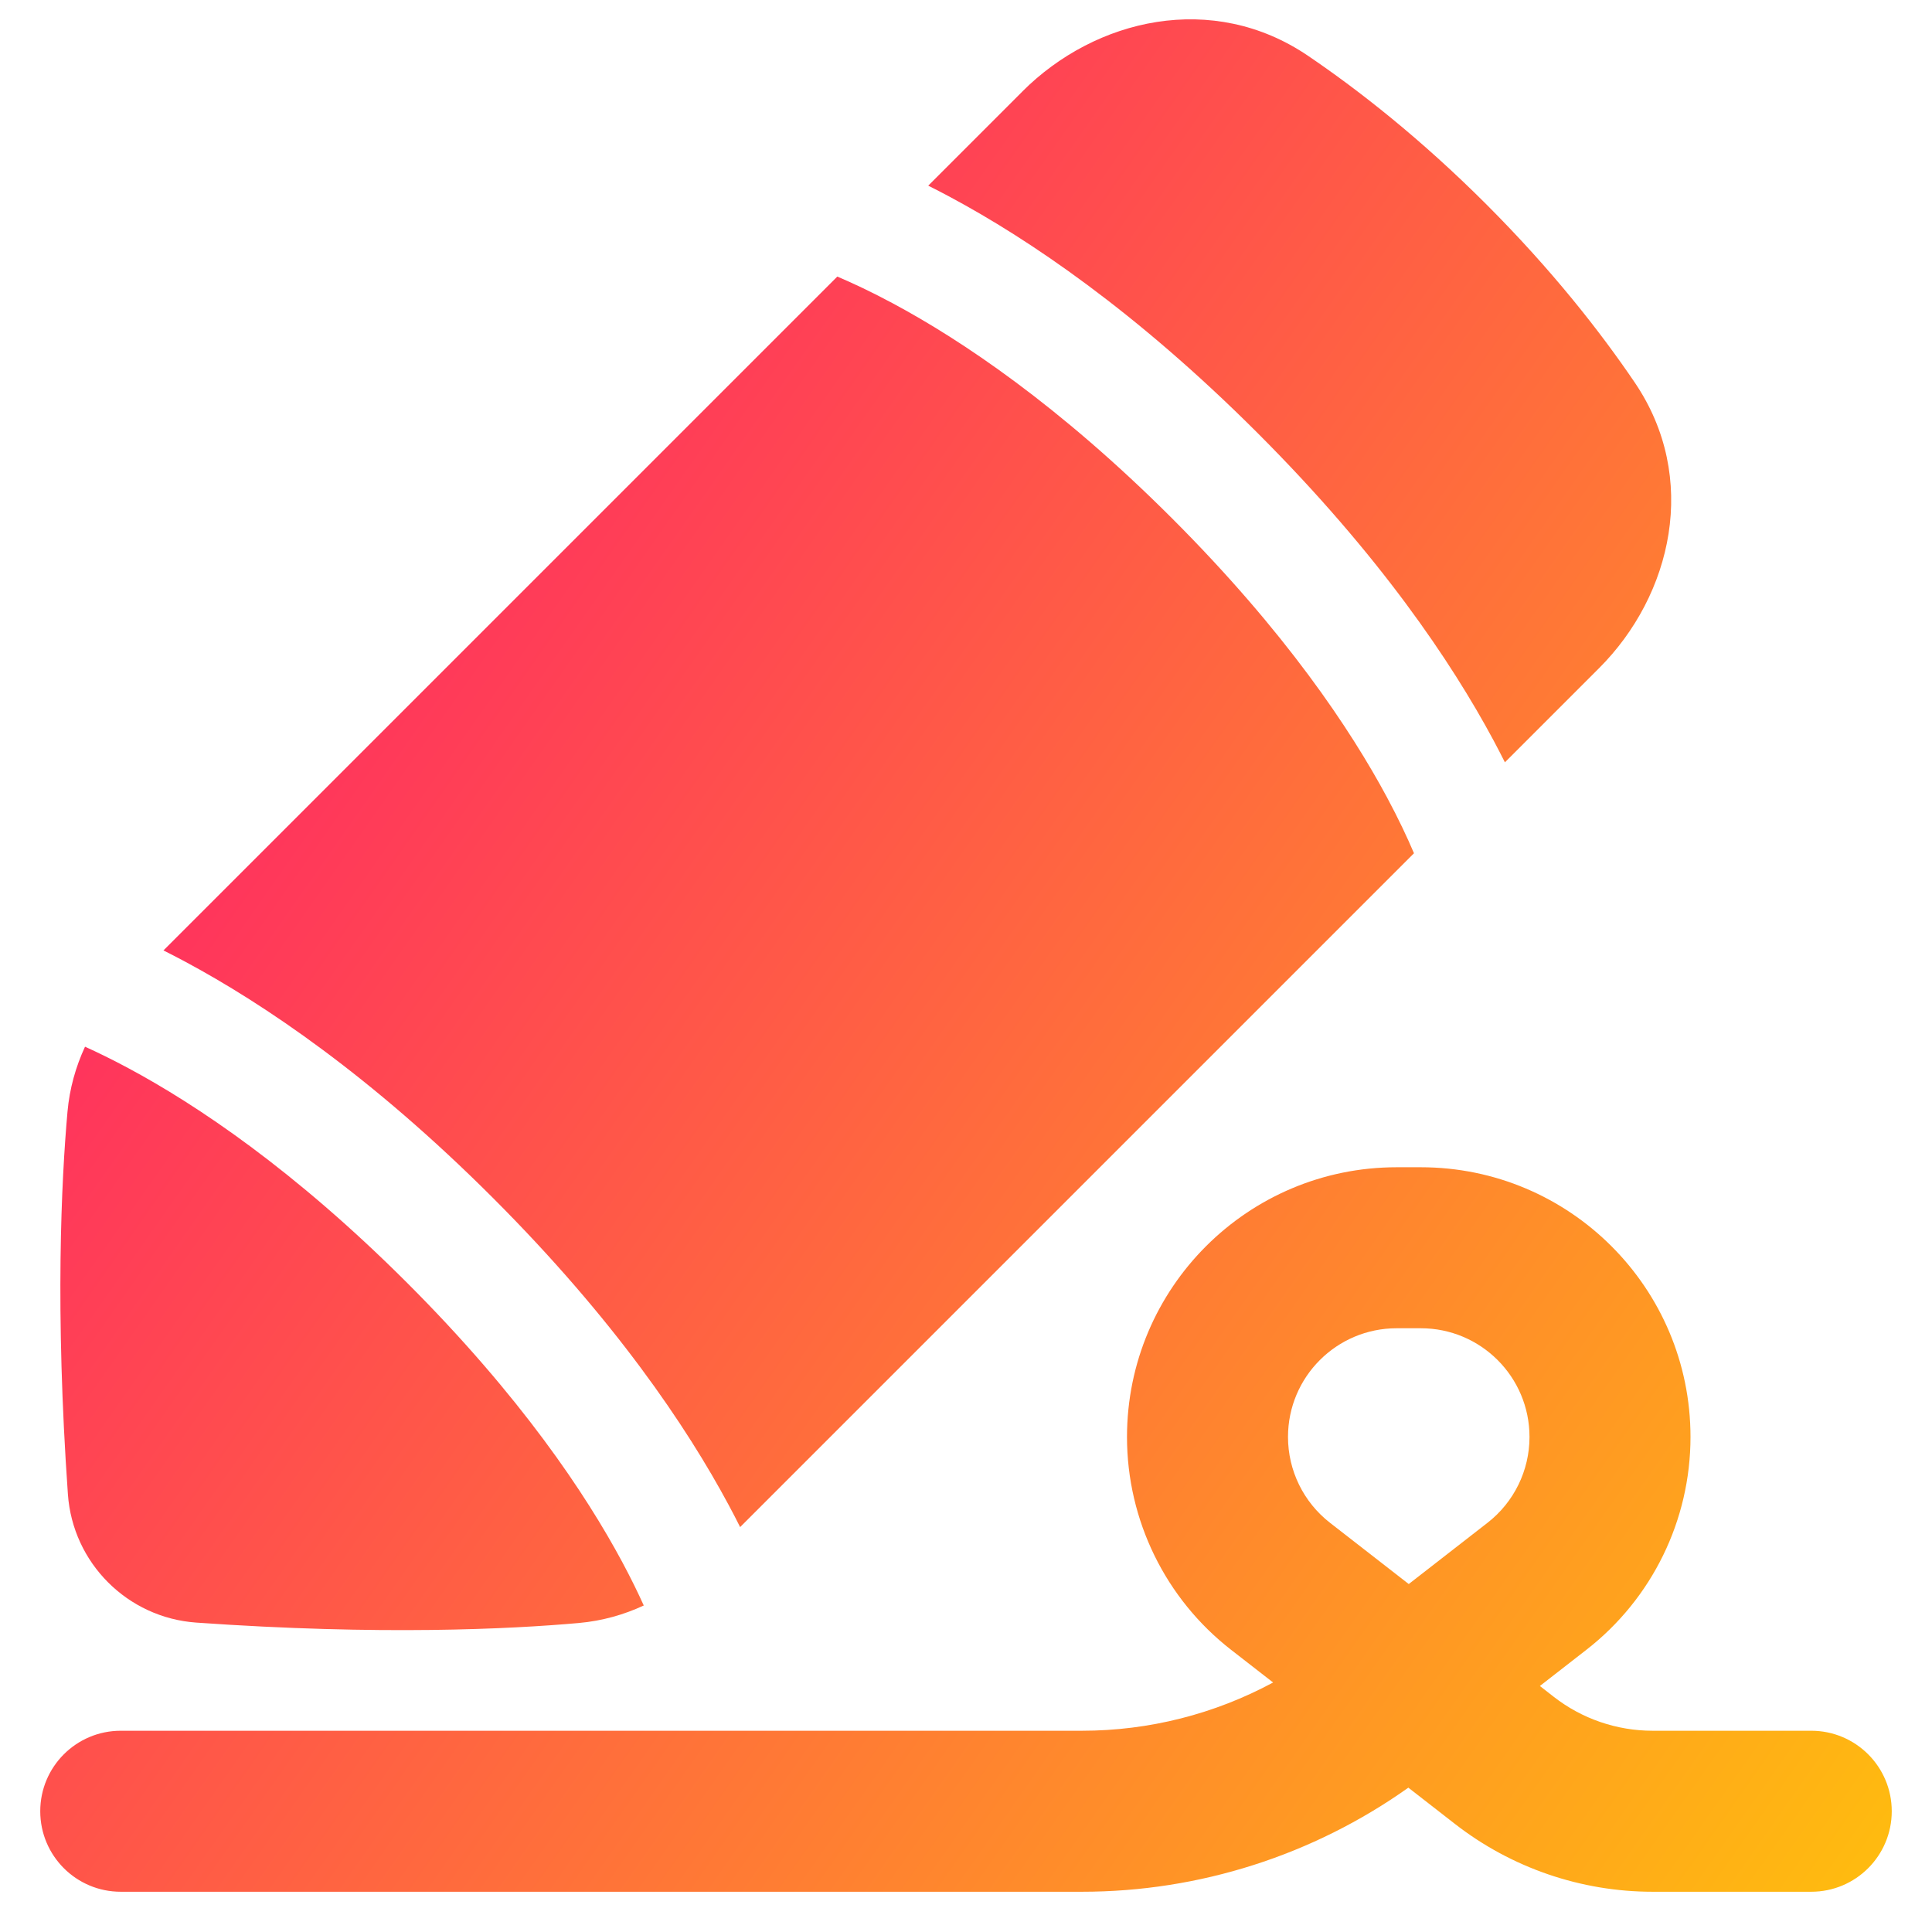 <svg xmlns="http://www.w3.org/2000/svg" fill="none" viewBox="0 0 48 48" id="Fill-And-Sign--Streamline-Plump-Gradient">
  <desc>
    Fill And Sign Streamline Icon: https://streamlinehq.com
  </desc>
  <g id="fill-and-sign--essential-files-folder-fill-and-sign">
    <path id="Union" fill="url(#paint0_linear_7979_489)" fill-rule="evenodd" d="M25.401 2.272c1.815-1.815 4.729-2.494 7.098-.885 1.255.852 2.791 2.053 4.427 3.688 1.636 1.636 2.836 3.171 3.688 4.427 1.608 2.369.93 5.283-.885 7.098l-2.34 2.34c-.088-.176-.183-.358-.284-.548-1.044-1.945-2.836-4.609-5.861-7.634-3.025-3.025-5.689-4.818-7.634-5.861-.19-.102-.373-.197-.548-.284l2.34-2.34Zm-4.598 4.599L4.061 23.613c.176.088.358.182.548.284 1.945 1.044 4.609 2.836 7.634 5.861 3.025 3.025 4.818 5.689 5.861 7.634.102.19.197.373.284.548L35.13 21.199c-.161-.379-.379-.846-.67-1.388-.904-1.685-2.521-4.113-5.339-6.931-2.818-2.818-5.246-4.435-6.931-5.339-.542-.291-1.009-.509-1.388-.67ZM2.112 26.006c-.231.498-.384 1.04-.435 1.613-.152 1.702-.312 4.933.01 9.505.12 1.708 1.48 3.068 3.189 3.189 4.573.322 7.804.162 9.505.01.574-.051 1.116-.204 1.613-.435-.142-.315-.318-.676-.534-1.079-.904-1.685-2.521-4.113-5.339-6.931-2.818-2.818-5.246-4.435-6.931-5.339-.403-.216-.764-.392-1.078-.534ZM34.701 29C31 29 28 32 28 35.701c0 2.068.955 4.02 2.587 5.289l1.043.811C30.179 42.584 28.549 43 26.883 43H3c-1.105 0-2 .895-2 2s.895 2 2 2h23.883c2.91 0 5.742-.907 8.107-2.586l1.158.901C37.551 46.407 39.28 47 41.059 47H45c1.105 0 2-.895 2-2s-.895-2-2-2h-3.941c-.889 0-1.754-.296-2.456-.843l-.345-.269 1.155-.899C41.045 39.721 42 37.769 42 35.701 42 32 39 29 35.299 29h-.598Zm2.256 8.833L35 39.355l-1.957-1.522C32.385 37.321 32 36.534 32 35.701 32 34.209 33.209 33 34.701 33h.598C36.791 33 38 34.209 38 35.701c0 .833-.385 1.62-1.043 2.132Z" clip-rule="evenodd"></path>
  </g>
  <defs>
    <linearGradient id="paint0_linear_7979_489" x1="50.986" x2="-11.526" y1="56.853" y2="12.943" gradientUnits="userSpaceOnUse">
      <stop stop-color="#ffd600"></stop>
      <stop offset="1" stop-color="#ff007a"></stop>
    </linearGradient>
  </defs>
</svg>
